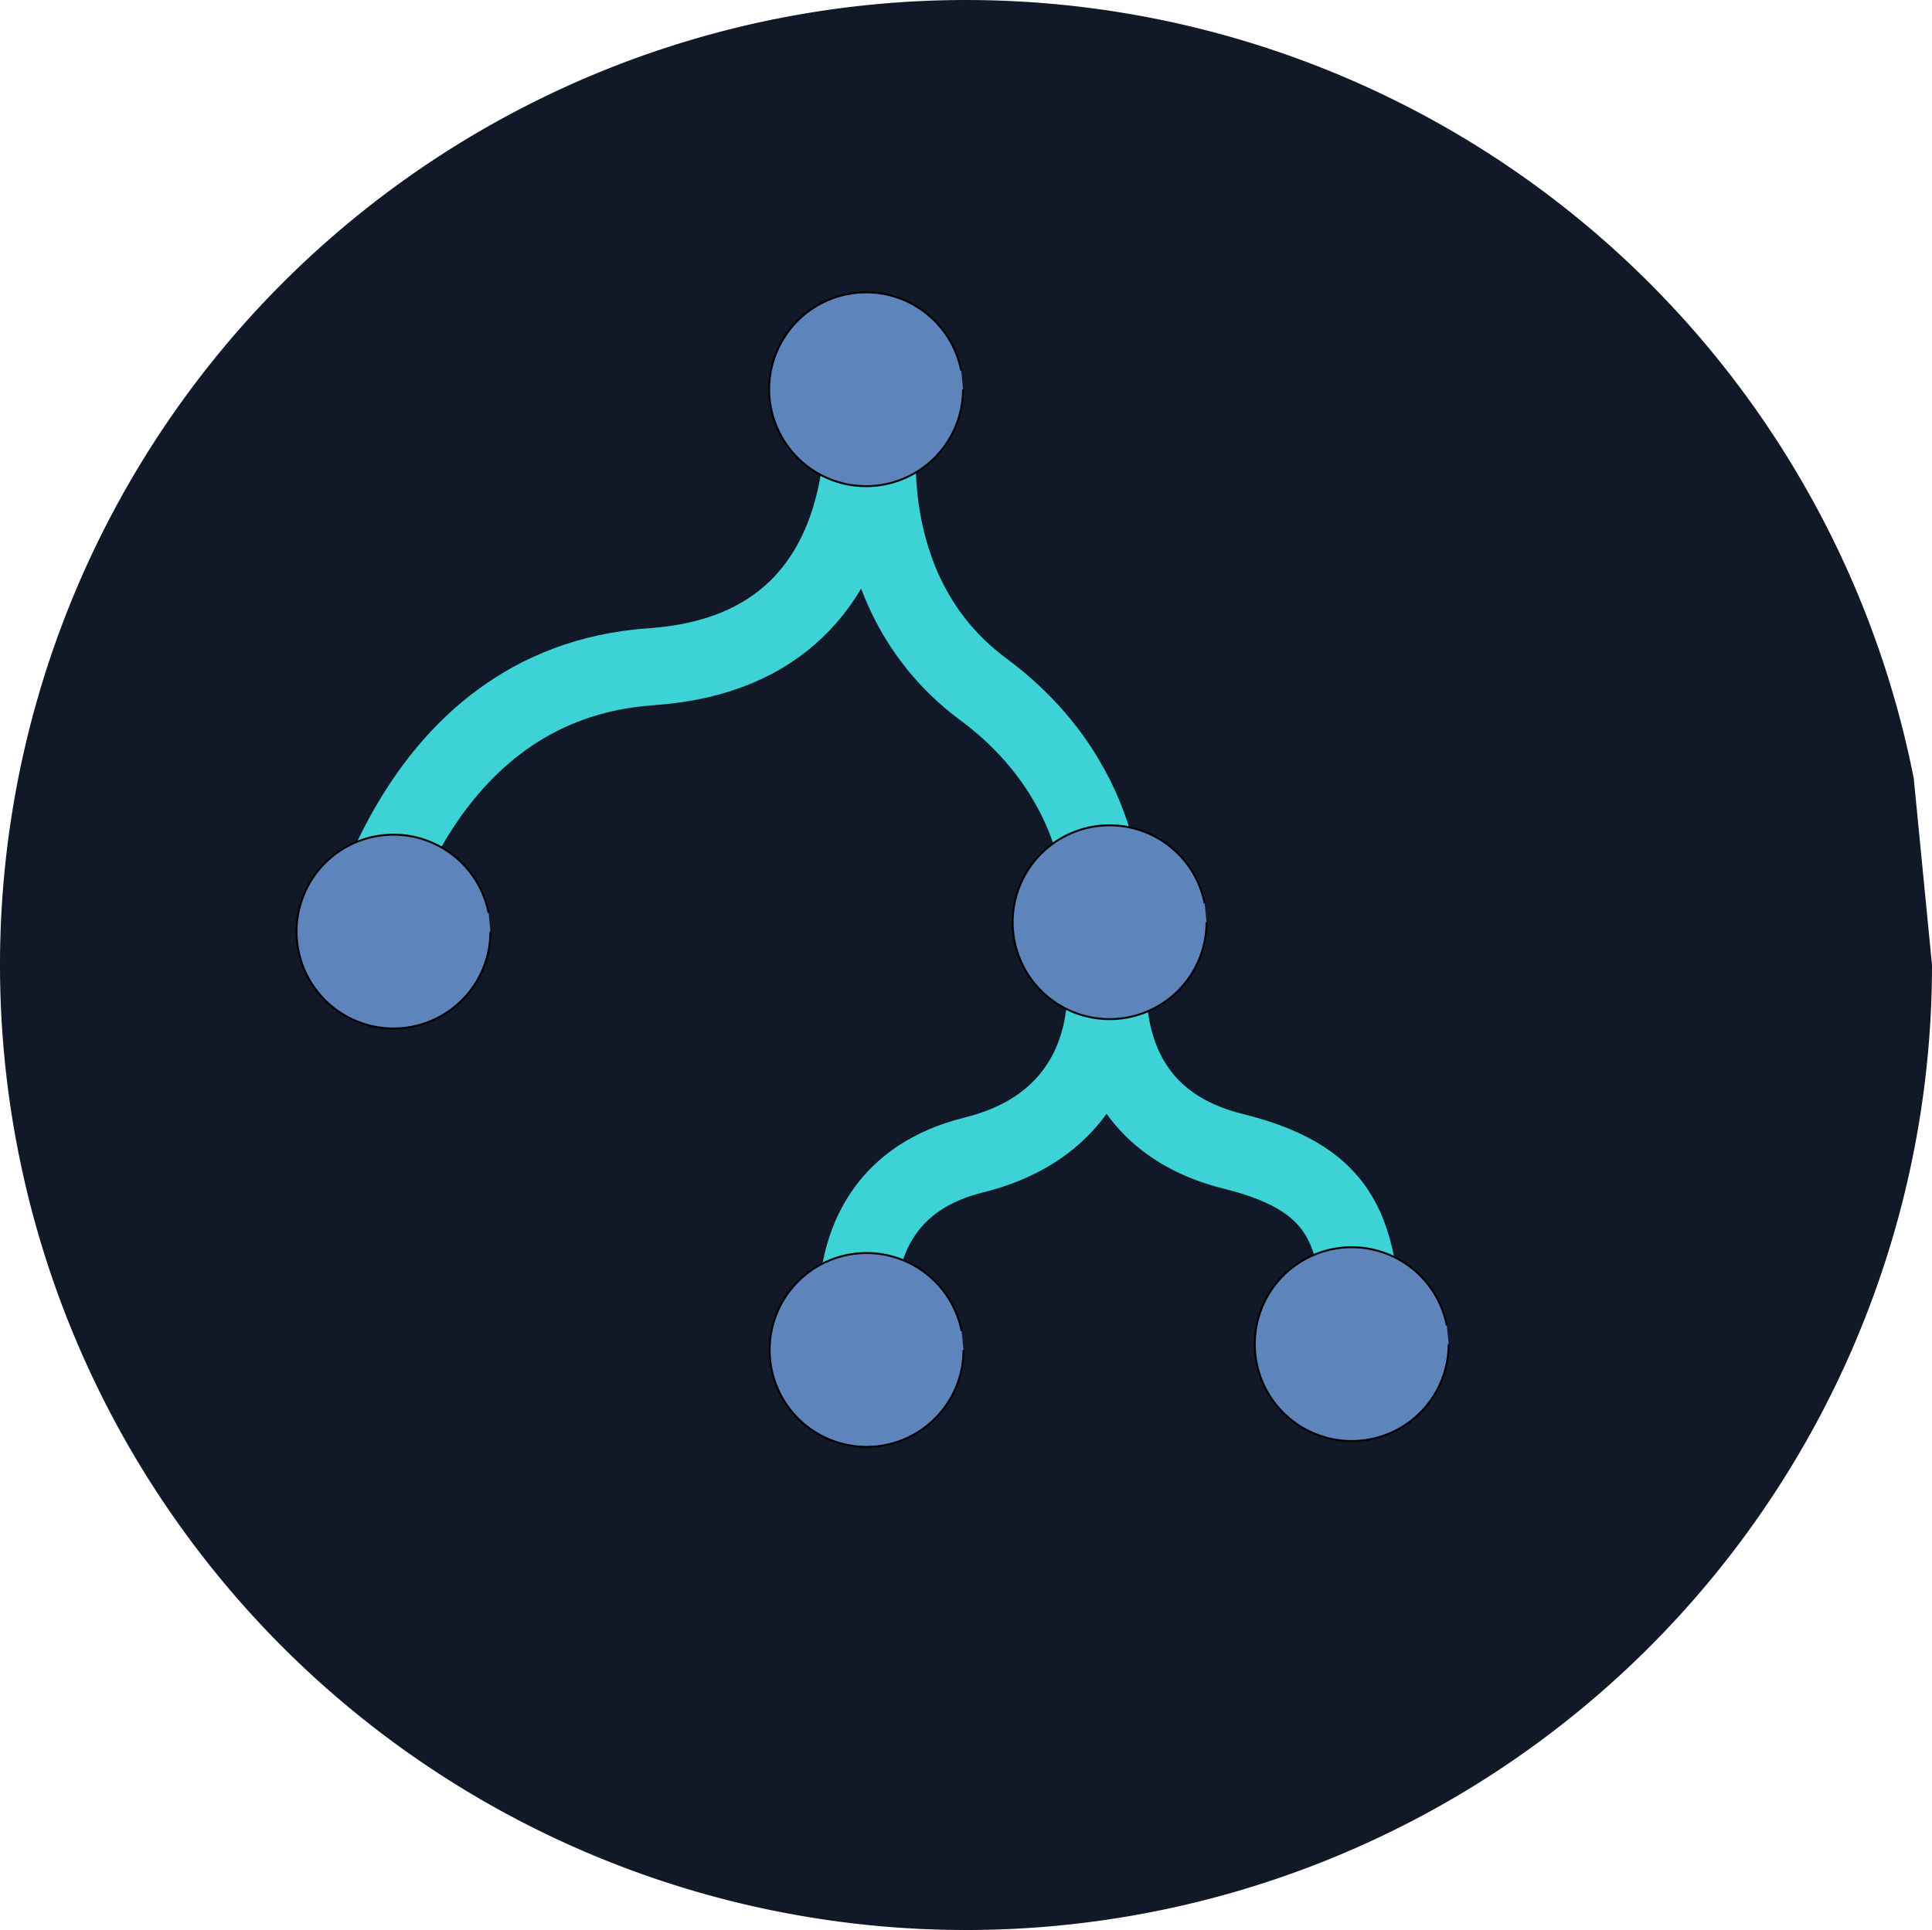 <?xml version="1.0" encoding="UTF-8" standalone="no"?>
<!-- Created with Inkscape (http://www.inkscape.org/) -->

<svg
   width="100.203mm"
   height="100.123mm"
   viewBox="0 0 100.203 100.123"
   version="1.1"
   id="svg1"
   inkscape:version="1.3.2 (091e20e, 2023-11-25, custom)"
   sodipodi:docname="fp.svg"
   inkscape:export-filename="fp.png"
   inkscape:export-xdpi="109.82476"
   inkscape:export-ydpi="109.82476"
   xmlns:inkscape="http://www.inkscape.org/namespaces/inkscape"
   xmlns:sodipodi="http://sodipodi.sourceforge.net/DTD/sodipodi-0.dtd"
   xmlns="http://www.w3.org/2000/svg"
   xmlns:svg="http://www.w3.org/2000/svg">
  <sodipodi:namedview
     id="namedview1"
     pagecolor="#505050"
     bordercolor="#eeeeee"
     borderopacity="1"
     inkscape:showpageshadow="0"
     inkscape:pageopacity="0"
     inkscape:pagecheckerboard="0"
     inkscape:deskcolor="#505050"
     inkscape:document-units="mm"
     showgrid="true"
     inkscape:zoom="1.4142136"
     inkscape:cx="-242.89118"
     inkscape:cy="153.79572"
     inkscape:window-width="2400"
     inkscape:window-height="1261"
     inkscape:window-x="2391"
     inkscape:window-y="-9"
     inkscape:window-maximized="1"
     inkscape:current-layer="layer1">
    <inkscape:grid
       id="grid2"
       units="mm"
       originx="135.063"
       originy="5.001"
       spacingx="1"
       spacingy="1"
       empcolor="#0099e5"
       empopacity="0.302"
       color="#0099e5"
       opacity="0.149"
       empspacing="5"
       dotted="false"
       gridanglex="30"
       gridanglez="30"
       visible="true" />
  </sodipodi:namedview>
  <defs
     id="defs1" />
  <g
     inkscape:label="Layer 1"
     inkscape:groupmode="layer"
     id="layer1"
     transform="translate(135.063,5.001)">
    <path
       style="fill:#111827;fill-opacity:1;stroke:none;stroke-width:0;stroke-linecap:round;stroke-linejoin:round;stroke-dasharray:none;stroke-dashoffset:0;stroke-opacity:1;paint-order:normal"
       id="path17"
       sodipodi:type="arc"
       sodipodi:cx="-84.961288"
       sodipodi:cy="45.060848"
       sodipodi:rx="50.10136"
       sodipodi:ry="50.061359"
       sodipodi:start="0"
       sodipodi:end="6.0885806"
       sodipodi:open="true"
       sodipodi:arc-type="arc"
       d="M -34.86,45.061 A 50.101,50.061 0 0 1 -82.525,95.063 50.101,50.061 0 0 1 -134.826,49.924 50.101,50.061 0 0 1 -92.248,-4.468 50.101,50.061 0 0 1 -35.806,35.38"
       inkscape:export-filename=".\flowplan.svg"
       inkscape:export-xdpi="129.78"
       inkscape:export-ydpi="129.78" />
    <path
       style="fill:none;fill-opacity:1;stroke:#3cd2d6;stroke-width:4;stroke-linecap:round;stroke-linejoin:round;stroke-dasharray:none;stroke-dashoffset:0;stroke-opacity:1;paint-order:normal"
       d="m -89.141,14.956 c -0.1,-0.057 -2.497,10.196 5.081,15.805 6.845,5.066 6.424,12.254 6.026,12.165 m -12.526,-29.845 c 0,0 3.12,15.554 -10.721,16.505 -12.888,0.885 -15.125,15.497 -15.506,15.214"
       id="path16"
       sodipodi:nodetypes="csccsc" />
    <path
       style="fill:none;fill-opacity:1;stroke:#3cd2d6;stroke-width:4;stroke-linecap:round;stroke-linejoin:round;stroke-dasharray:none;stroke-dashoffset:0;stroke-opacity:1;paint-order:normal"
       d="m -77.458,43.233 c 0.24,0.163 -2.289,9.348 6.358,11.493 6.162,1.529 6.626,4.578 6.767,10.824 M -78.393,42.729 c 1.166,2.478 1.78,10.22 -6.159,12.186 -9.053,2.242 -5.299,12.883 -5.299,12.883"
       id="path16-0"
       sodipodi:nodetypes="csccsc" />
    <path
       style="fill:#5d85bc;fill-opacity:1;stroke:#000000;stroke-width:0.1;stroke-dasharray:none;stroke-opacity:1"
       id="path8"
       sodipodi:type="arc"
       sodipodi:cx="-90.142334"
       sodipodi:cy="15.192929"
       sodipodi:rx="5.0270834"
       sodipodi:ry="5.0270834"
       sodipodi:start="0"
       sodipodi:end="6.0885806"
       sodipodi:open="true"
       sodipodi:arc-type="arc"
       d="m -85.115,15.193 a 5.027,5.027 0 0 1 -4.783,5.021 5.027,5.027 0 0 1 -5.248,-4.533 5.027,5.027 0 0 1 4.272,-5.462 5.027,5.027 0 0 1 5.663,4.002" />
    <path
       style="fill:#5d85bc;fill-opacity:1;stroke:#000000;stroke-width:0.1;stroke-dasharray:none;stroke-opacity:1"
       id="path8-1"
       sodipodi:type="arc"
       sodipodi:cx="-77.513008"
       sodipodi:cy="42.841106"
       sodipodi:rx="5.0270834"
       sodipodi:ry="5.0270834"
       sodipodi:start="0"
       sodipodi:end="6.0885806"
       sodipodi:open="true"
       sodipodi:arc-type="arc"
       d="m -72.486,42.841 a 5.027,5.027 0 0 1 -4.783,5.021 5.027,5.027 0 0 1 -5.248,-4.533 5.027,5.027 0 0 1 4.272,-5.462 5.027,5.027 0 0 1 5.663,4.002" />
    <path
       style="fill:#5d85bc;fill-opacity:1;stroke:#000000;stroke-width:0.1;stroke-dasharray:none;stroke-opacity:1"
       id="path8-3"
       sodipodi:type="arc"
       sodipodi:cx="-90.118088"
       sodipodi:cy="65.030342"
       sodipodi:rx="5.0270834"
       sodipodi:ry="5.0270834"
       sodipodi:start="0"
       sodipodi:end="6.0885806"
       sodipodi:open="true"
       sodipodi:arc-type="arc"
       d="m -85.091,65.03 a 5.027,5.027 0 0 1 -4.783,5.021 5.027,5.027 0 0 1 -5.248,-4.533 5.027,5.027 0 0 1 4.272,-5.462 5.027,5.027 0 0 1 5.663,4.002" />
    <path
       style="fill:#5d85bc;fill-opacity:1;stroke:#000000;stroke-width:0.1;stroke-dasharray:none;stroke-opacity:1"
       id="path8-9"
       sodipodi:type="arc"
       sodipodi:cx="-64.956009"
       sodipodi:cy="64.7286"
       sodipodi:rx="5.0270834"
       sodipodi:ry="5.0270834"
       sodipodi:start="0"
       sodipodi:end="6.0885806"
       sodipodi:open="true"
       sodipodi:arc-type="arc"
       d="m -59.929,64.729 a 5.027,5.027 0 0 1 -4.783,5.021 5.027,5.027 0 0 1 -5.248,-4.533 5.027,5.027 0 0 1 4.272,-5.462 5.027,5.027 0 0 1 5.663,4.002" />
    <path
       style="fill:#5d85bc;fill-opacity:1;stroke:#000000;stroke-width:0.1;stroke-dasharray:none;stroke-opacity:1"
       id="path8-8"
       sodipodi:type="arc"
       sodipodi:cx="-114.65392"
       sodipodi:cy="43.32692"
       sodipodi:rx="5.0270834"
       sodipodi:ry="5.0270834"
       sodipodi:start="0"
       sodipodi:end="6.0885806"
       sodipodi:open="true"
       sodipodi:arc-type="arc"
       d="m -109.627,43.327 a 5.027,5.027 0 0 1 -4.783,5.021 5.027,5.027 0 0 1 -5.248,-4.533 5.027,5.027 0 0 1 4.272,-5.462 5.027,5.027 0 0 1 5.663,4.002" />
  </g>
</svg>
